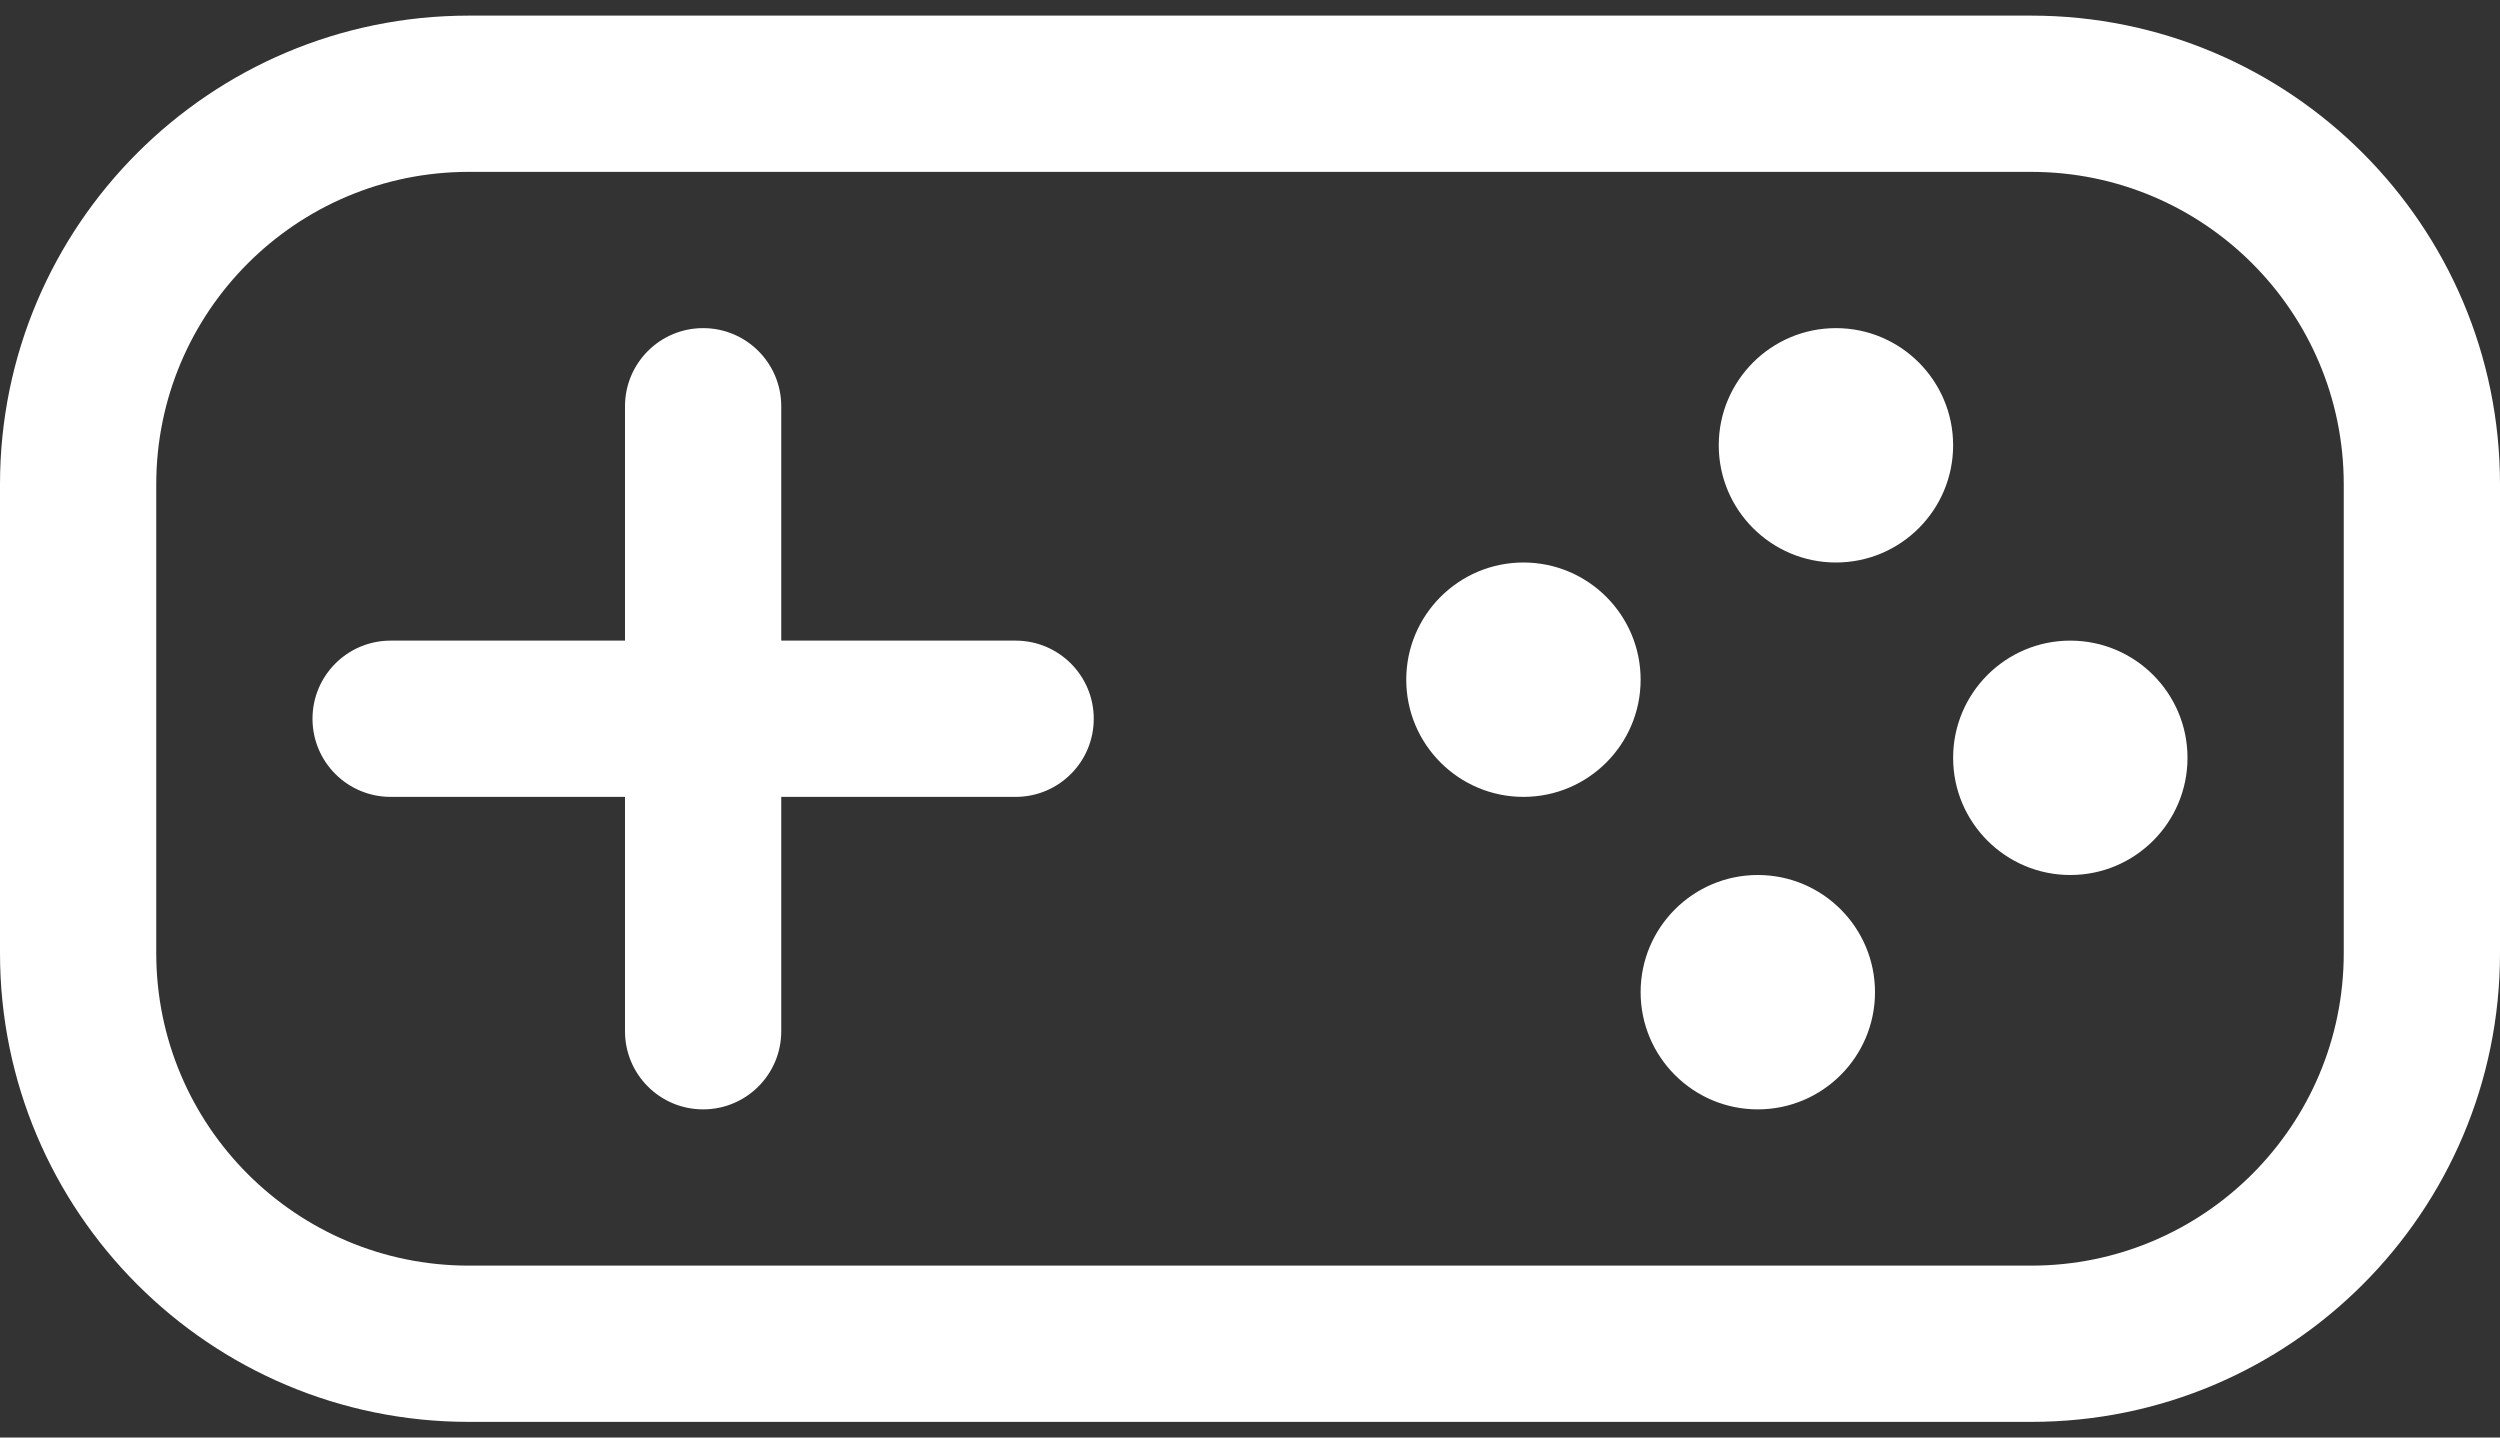 <svg width="40" height="23" viewBox="0 0 40 23" fill="none" xmlns="http://www.w3.org/2000/svg">
<rect x="0" y="0" width="40" height="23" fill="#333333" stroke="none"/>
<g clip-path="url(#clip0_956_9086)">
<path fill-rule="evenodd" clip-rule="evenodd" d="M29.375 5.25C28.34 5.25 27.5 6.09 27.5 7.125C27.5 8.16 28.34 9 29.375 9C30.41 9 31.25 8.16 31.25 7.125C31.25 6.09 30.41 5.25 29.375 5.25ZM33.125 10.25C32.09 10.25 31.25 11.09 31.25 12.125C31.25 13.16 32.09 14 33.125 14C34.16 14 35 13.16 35 12.125C35 11.09 34.16 10.25 33.125 10.25ZM37.5 15.25C37.5 18.011 35.261 20.25 32.5 20.25H7.5C4.739 20.25 2.5 18.011 2.5 15.25V7.75C2.5 4.989 4.739 2.75 7.5 2.75H32.5C35.261 2.75 37.5 4.989 37.5 7.75V15.25ZM32.5 0.25H7.5C3.359 0.25 0 3.609 0 7.75V15.25C0 19.391 3.359 22.75 7.5 22.75H32.5C36.641 22.75 40 19.391 40 15.25V7.75C40 3.609 36.641 0.25 32.5 0.25ZM28.125 14C27.09 14 26.25 14.84 26.25 15.875C26.25 16.91 27.09 17.75 28.125 17.75C29.16 17.75 30 16.91 30 15.875C30 14.84 29.16 14 28.125 14ZM16.25 10.25H12.5V6.5C12.5 5.81 11.941 5.25 11.25 5.25C10.559 5.25 10 5.81 10 6.5V10.25H6.25C5.559 10.25 5 10.81 5 11.5C5 12.191 5.559 12.75 6.25 12.75H10V16.5C10 17.191 10.559 17.75 11.25 17.75C11.941 17.75 12.5 17.191 12.5 16.5V12.75H16.25C16.941 12.75 17.5 12.191 17.5 11.5C17.5 10.81 16.941 10.25 16.25 10.25ZM24.375 9C23.34 9 22.5 9.84 22.5 10.875C22.5 11.91 23.34 12.75 24.375 12.75C25.41 12.75 26.25 11.91 26.25 10.875C26.25 9.84 25.41 9 24.375 9Z" fill="white"/>
</g>
<defs>
<clipPath id="clip0_956_9086">
<rect width="40" height="22.5" fill="white" transform="translate(0 0.25)"/>
</clipPath>
</defs>
</svg>
